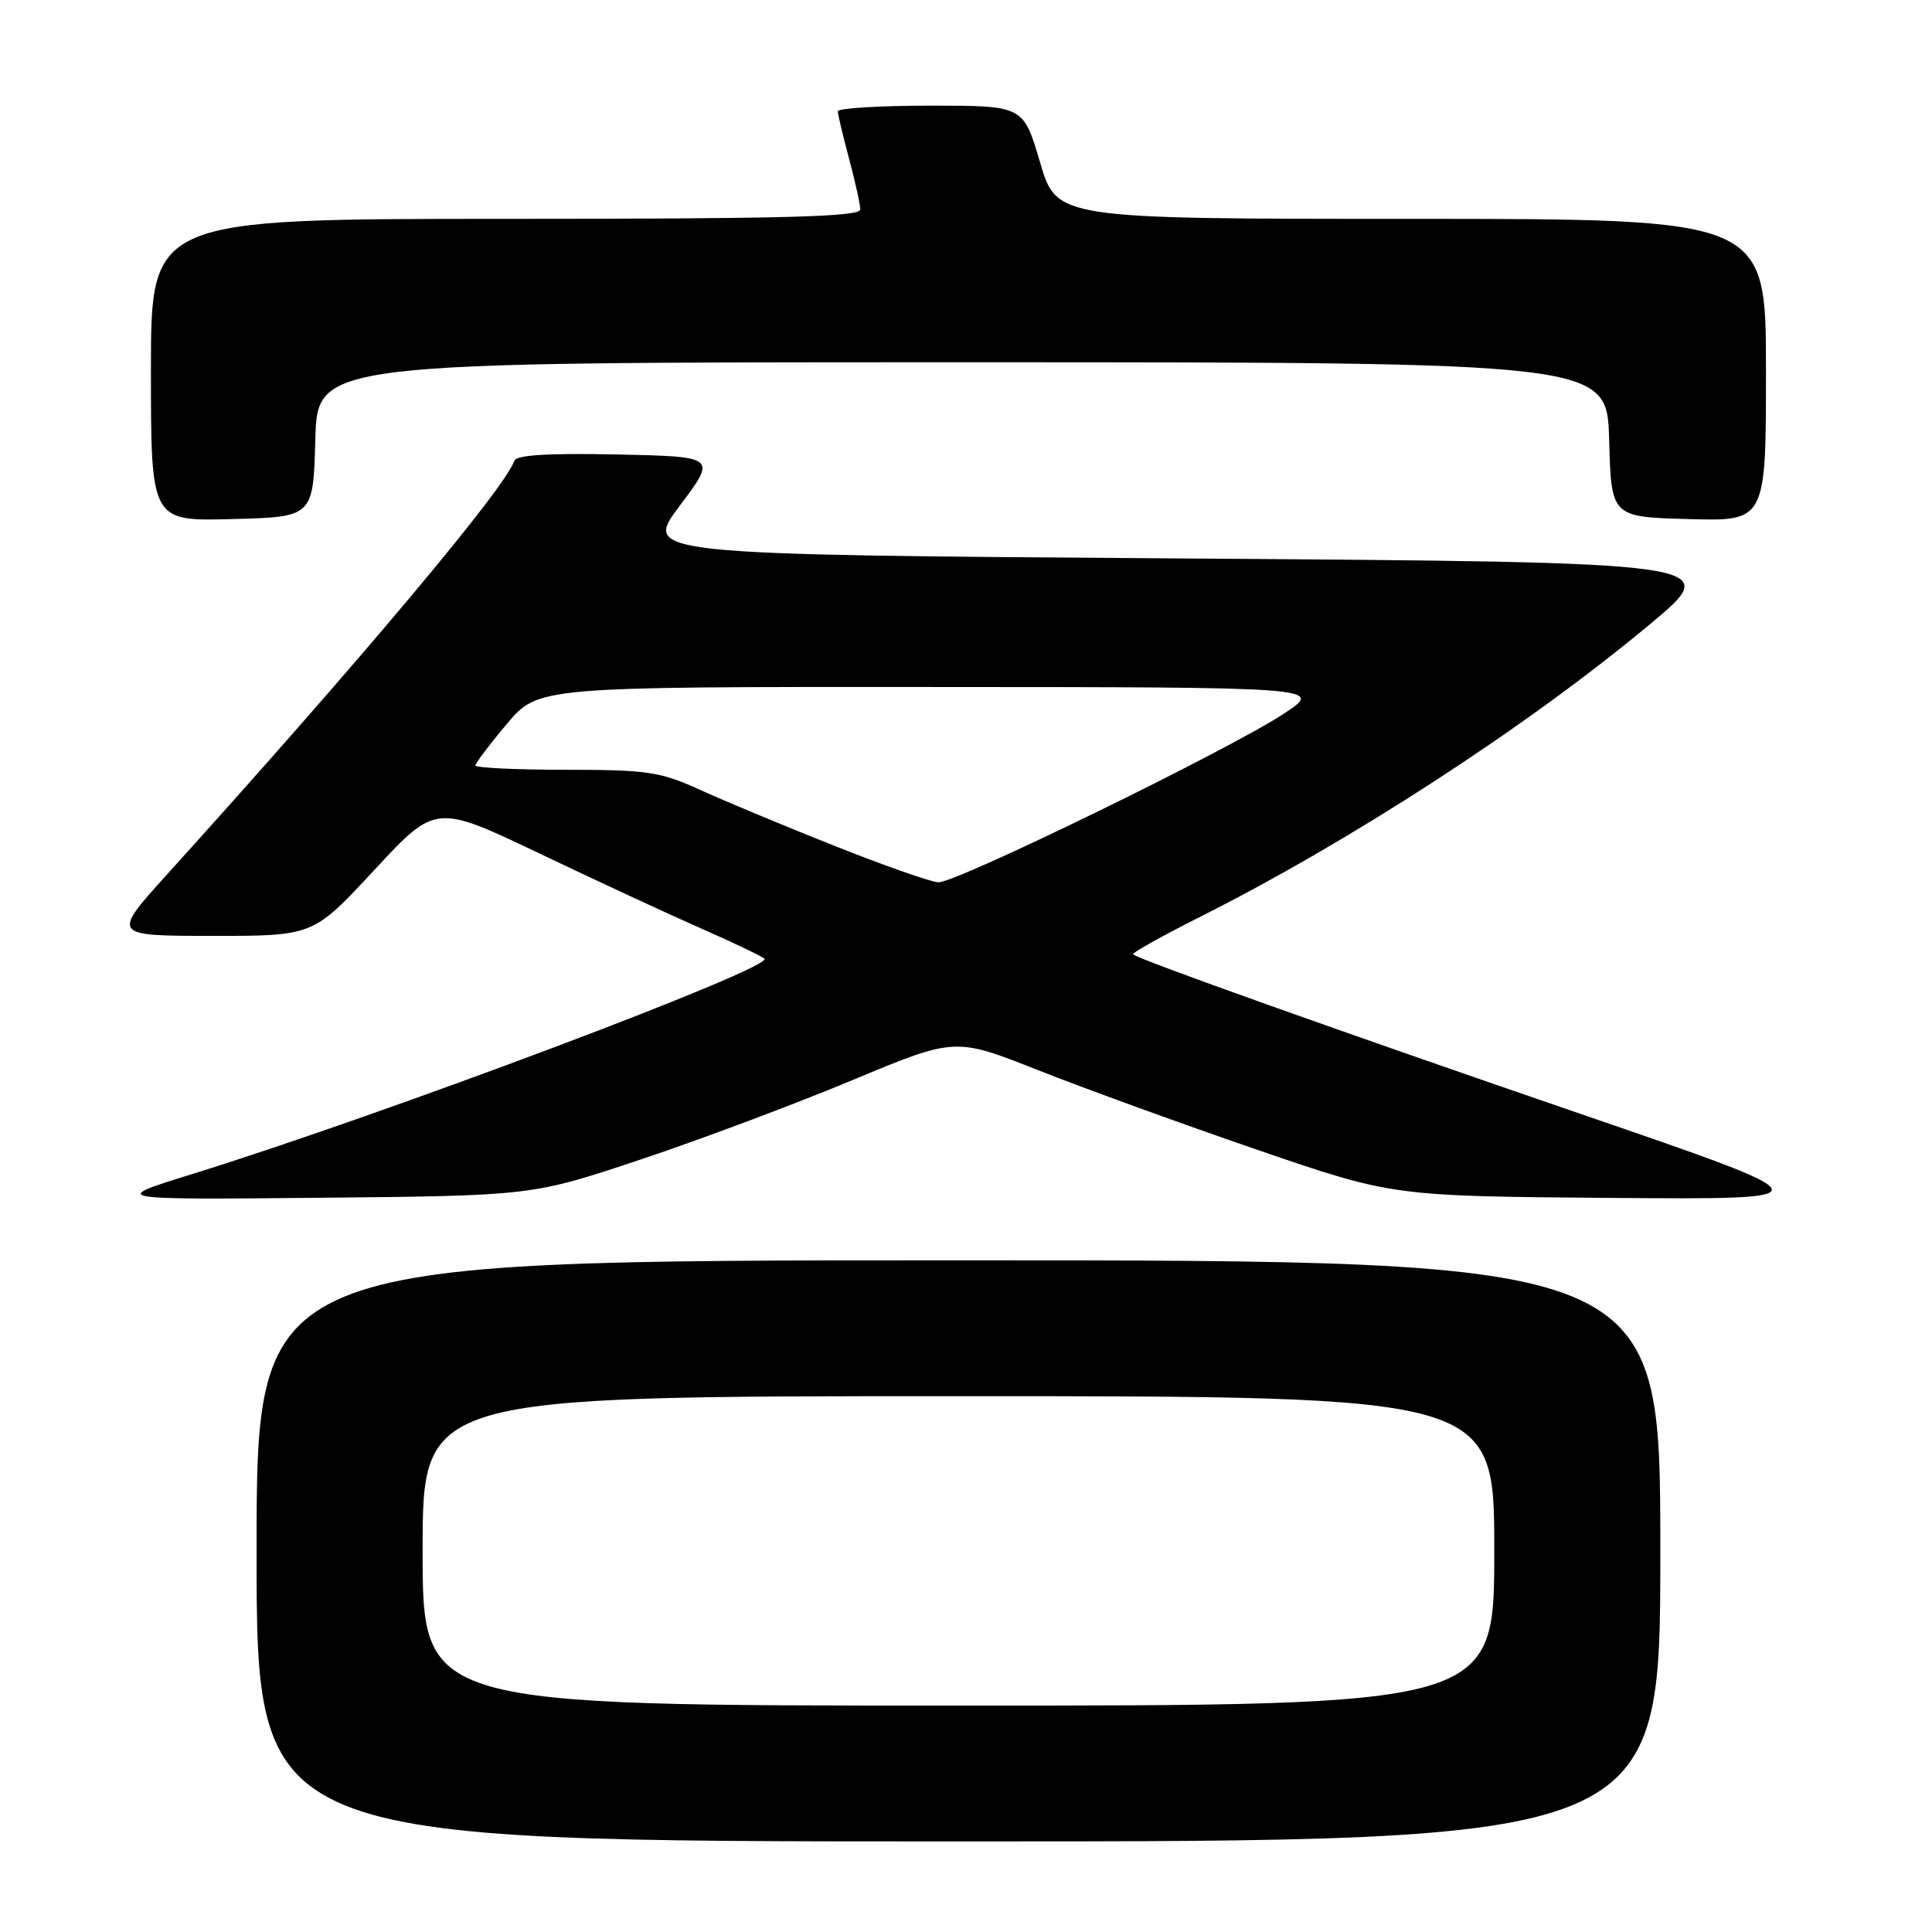 <?xml version="1.0" encoding="UTF-8" standalone="no"?>
<!DOCTYPE svg PUBLIC "-//W3C//DTD SVG 1.1//EN" "http://www.w3.org/Graphics/SVG/1.1/DTD/svg11.dtd" >
<svg xmlns="http://www.w3.org/2000/svg" xmlns:xlink="http://www.w3.org/1999/xlink" version="1.1" viewBox="0 0 256 256">
 <g >
 <path fill="currentColor"
d=" M 220.00 205.50 C 220.00 167.00 220.00 167.00 127.00 167.00 C 34.00 167.00 34.00 167.00 34.00 205.50 C 34.00 244.00 34.00 244.00 127.00 244.00 C 220.00 244.00 220.00 244.00 220.00 205.50 Z  M 84.89 153.64 C 92.80 151.00 105.41 146.27 112.91 143.14 C 126.55 137.45 126.55 137.45 137.52 141.79 C 143.56 144.18 156.60 148.92 166.50 152.32 C 184.50 158.50 184.50 158.50 213.50 158.73 C 242.50 158.95 242.50 158.95 209.50 147.62 C 177.46 136.62 150.87 127.14 150.15 126.46 C 149.95 126.27 153.85 124.09 158.80 121.60 C 178.93 111.49 202.29 96.32 218.50 82.82 C 228.50 74.50 228.50 74.50 156.84 74.00 C 85.19 73.50 85.19 73.50 90.08 67.00 C 94.97 60.50 94.97 60.50 81.75 60.22 C 72.65 60.03 68.40 60.29 68.15 61.06 C 66.94 64.68 47.74 87.56 22.14 115.86 C 14.79 124.00 14.79 124.00 28.14 124.01 C 41.50 124.02 41.50 124.02 49.61 115.27 C 57.72 106.52 57.72 106.52 71.61 113.15 C 79.25 116.80 88.88 121.26 93.00 123.07 C 97.12 124.88 100.85 126.66 101.29 127.02 C 102.69 128.18 51.05 147.62 25.50 155.56 C 14.50 158.97 14.50 158.97 42.50 158.71 C 70.50 158.44 70.50 158.44 84.89 153.64 Z  M 41.78 58.25 C 42.07 48.00 42.07 48.00 127.50 48.00 C 212.93 48.00 212.93 48.00 213.22 58.25 C 213.50 68.50 213.50 68.50 223.75 68.78 C 234.00 69.07 234.00 69.07 234.00 49.03 C 234.00 29.00 234.00 29.00 187.01 29.00 C 140.01 29.00 140.01 29.00 137.81 21.50 C 135.60 14.00 135.60 14.00 123.30 14.00 C 116.53 14.00 111.01 14.34 111.01 14.75 C 111.02 15.16 111.69 17.98 112.50 21.00 C 113.31 24.02 113.98 27.06 113.99 27.75 C 114.00 28.73 103.94 29.00 67.00 29.00 C 20.00 29.00 20.00 29.00 20.00 49.03 C 20.00 69.07 20.00 69.07 30.75 68.78 C 41.50 68.50 41.50 68.50 41.78 58.25 Z  M 56.00 205.50 C 56.00 185.00 56.00 185.00 127.00 185.00 C 198.00 185.00 198.00 185.00 198.00 205.50 C 198.00 226.00 198.00 226.00 127.00 226.00 C 56.00 226.00 56.00 226.00 56.00 205.50 Z  M 110.50 112.05 C 103.90 109.43 95.90 106.09 92.72 104.64 C 87.50 102.26 85.78 102.00 74.97 102.00 C 68.39 102.00 63.00 101.74 63.00 101.43 C 63.00 101.12 64.87 98.64 67.16 95.93 C 71.31 91.00 71.31 91.00 123.41 91.03 C 175.50 91.05 175.50 91.05 170.00 94.64 C 162.57 99.49 126.63 117.02 124.33 116.91 C 123.32 116.86 117.10 114.68 110.50 112.05 Z "/>
</g>
</svg>